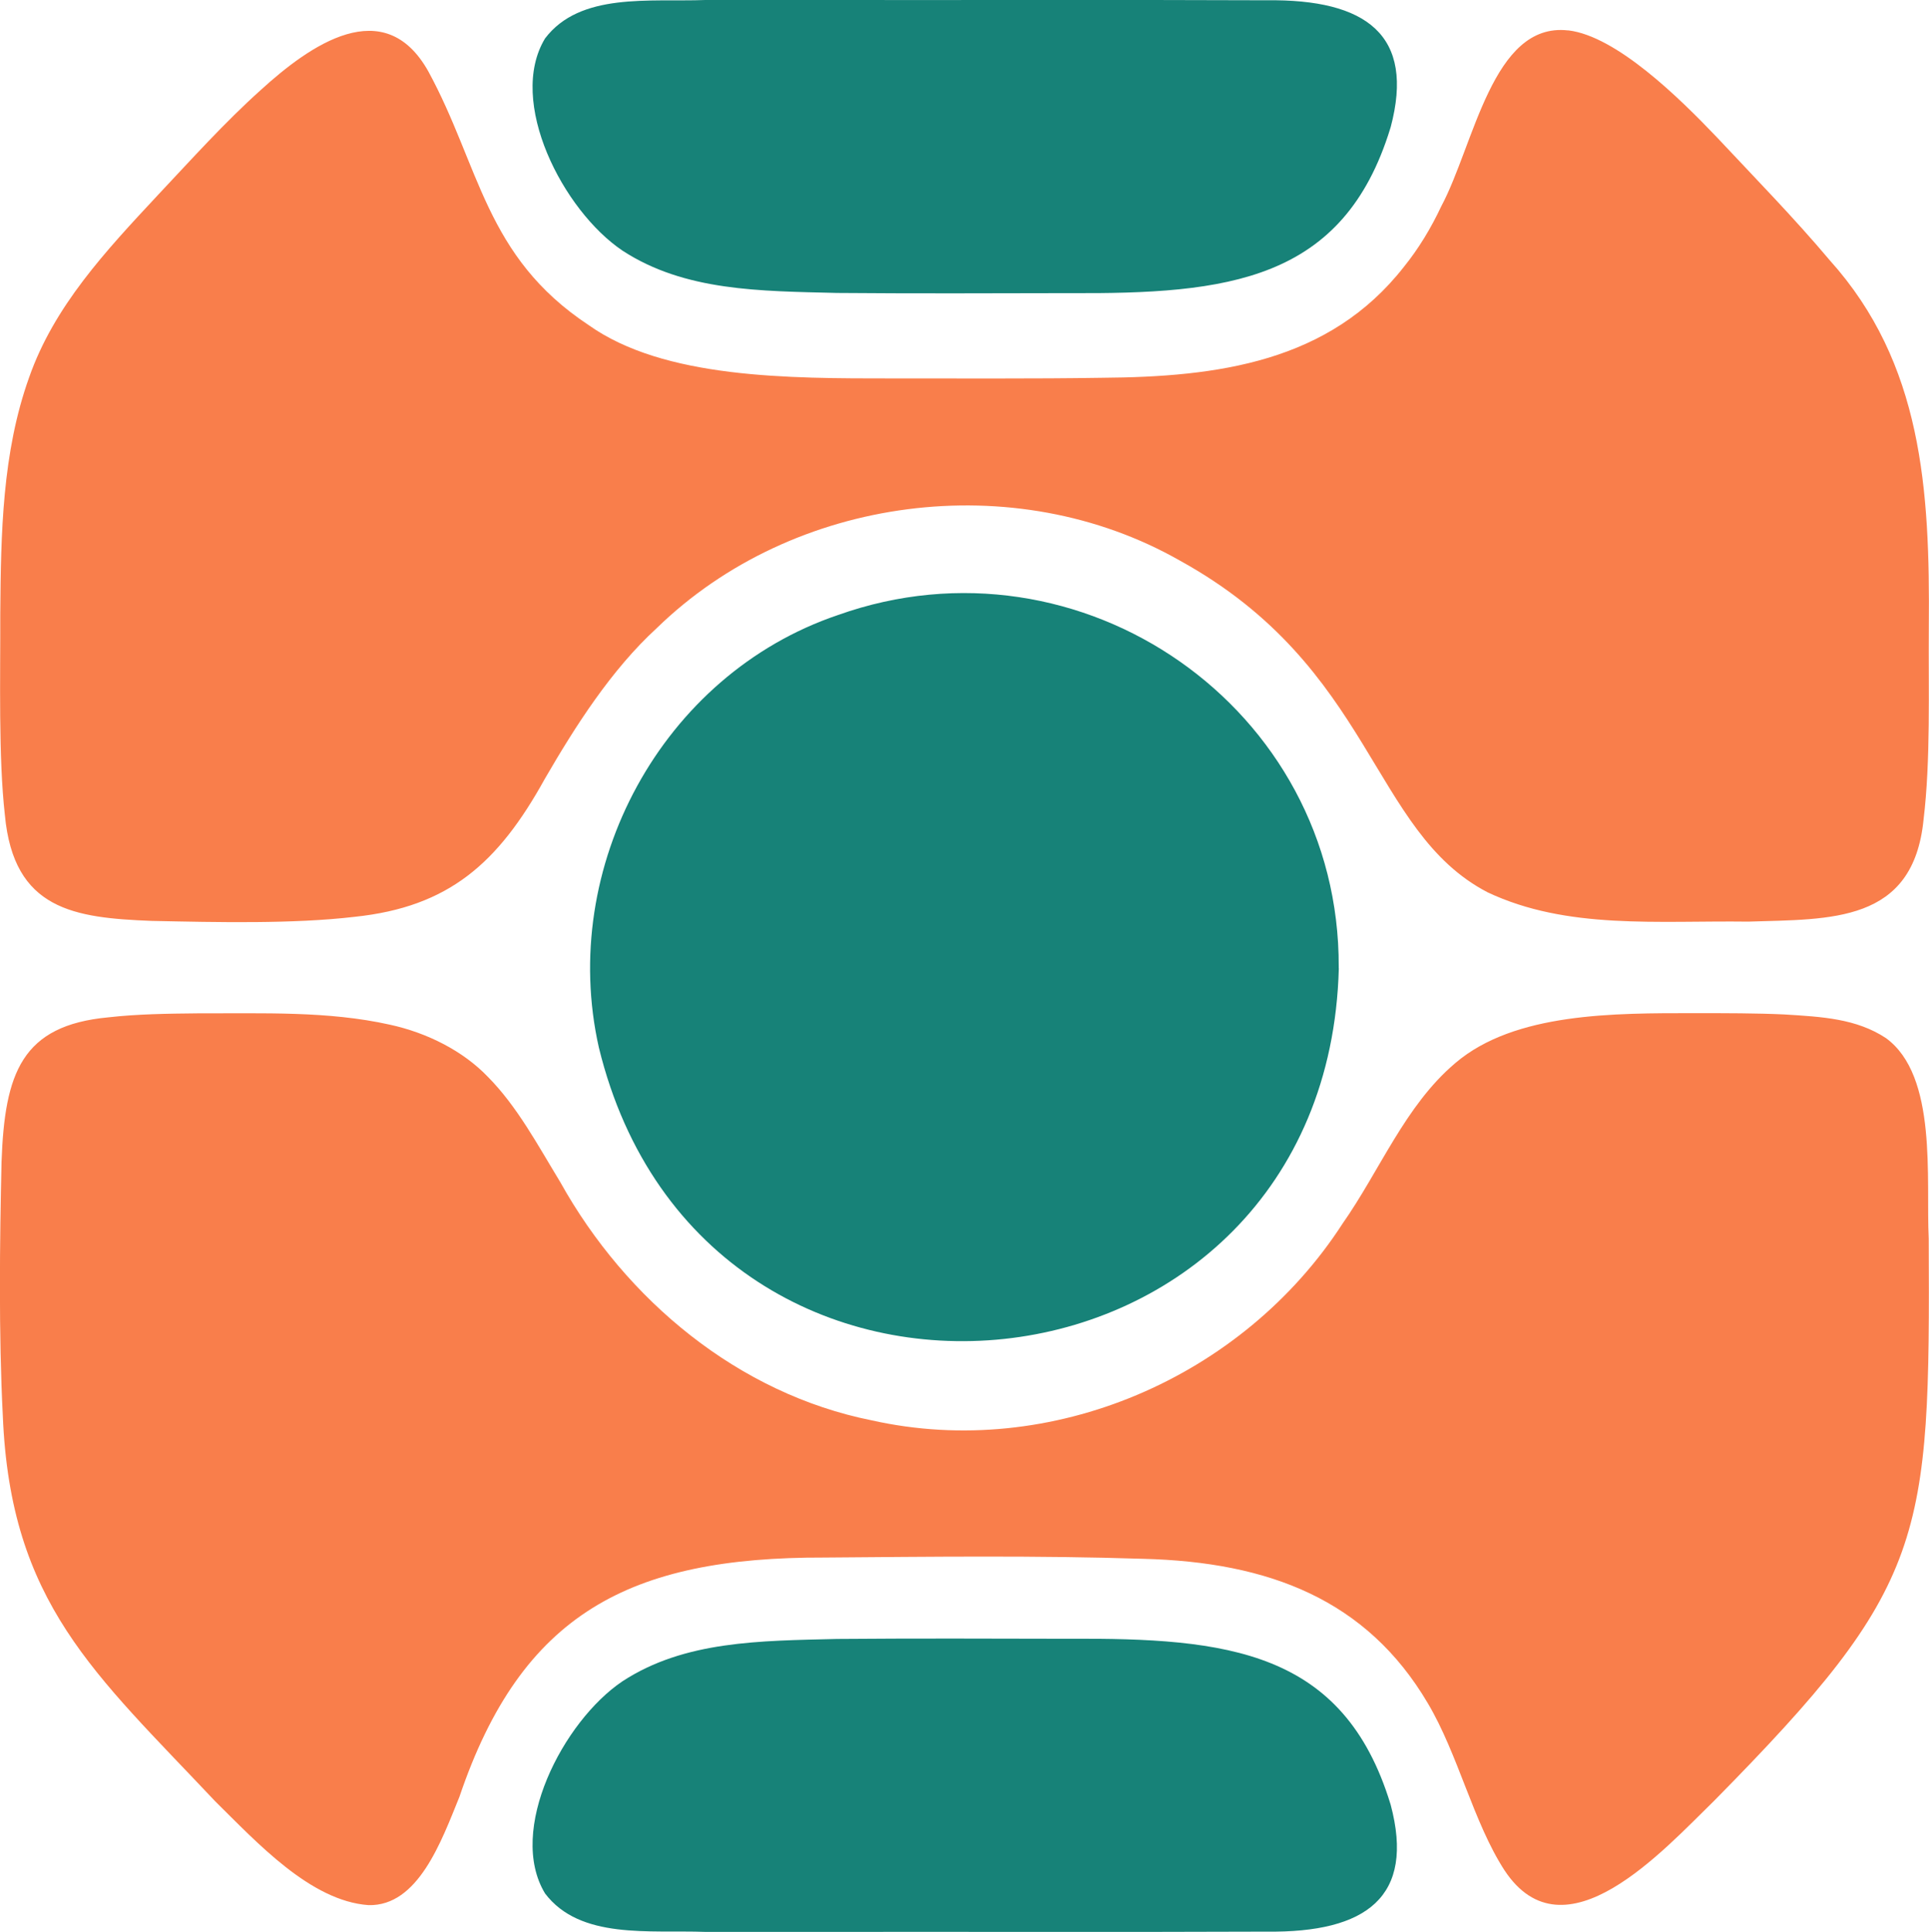 <?xml version="1.0" encoding="UTF-8"?>
<svg id="Layer_2" data-name="Layer 2" xmlns="http://www.w3.org/2000/svg" viewBox="0 0 213.27 213.6">
  <defs>
    <style>
      .cls-1 {
        fill: #178278;
      }

      .cls-2 {
        fill: #f97e4b;
      }
    </style>
  </defs>
  <g id="Layer_1-2" data-name="Layer 1">
    <g>
      <path class="cls-2" d="M160.84,117.59c-5.49,4.67-8.27,11.8-12.4,17.69-11.04,17.09-32.25,26.2-52.07,21.76-14.69-2.94-27.13-13.24-34.42-26.33-2.49-4.09-4.77-8.38-8.01-11.65-2.74-2.86-6.7-4.87-10.85-5.77-6.82-1.52-13.92-1.23-21.27-1.25-3.28.03-6.67.08-9.83.44-9.61.89-11.47,6.18-11.82,15.98-.2,8.77-.32,19.1.14,28.05.84,20.74,10.14,28.48,23.51,42.68,4.6,4.53,10.51,10.99,16.92,11.45,5.49.14,8.06-7.06,10.06-11.99,6.86-20.25,18.81-26.5,40.34-26.44,11.68-.09,23.58-.24,35.25.14,13.91.35,24.72,4.52,31.47,15.97,3.35,5.64,5.04,13.17,8.47,18.46,6.62,10.05,17.57-2.21,23.2-7.69,23.51-23.84,23.86-28.73,23.71-62.12-.32-6.61,1.01-18.03-4.74-22.2-3.26-2.14-6.99-2.35-11.27-2.61-3.02-.14-6.42-.14-9.89-.14-8.84,0-19.86-.08-26.42,5.5l-.08.07ZM173.33,3.36c-8.33-.91-10.34,12.64-13.99,19.46-1.12,2.39-2.49,4.66-4.13,6.69-8.24,10.53-20.55,12.17-33.4,12.26-7.48.12-15.54.06-23.12.07-11.47,0-25.28.04-33.63-5.91-11.45-7.58-11.97-17.51-17.71-28.05-4.87-8.67-13.05-2.92-18.54,2.09-3.98,3.57-7.65,7.66-11.33,11.57-5.84,6.26-11.5,12.32-14.26,20.19C.24,50.05.1,58.96.03,67.86c.02,7.07-.21,15.9.51,22.25.97,10.51,7.69,11.37,16.21,11.71,7.26.15,15.64.35,22.45-.45,10.42-1.09,15.87-5.92,21.02-15.23,3.36-5.8,7.36-12.09,12.41-16.71,15.06-14.66,39.55-17.86,57.83-7.44,21.43,11.82,21.05,29.93,34.01,36.67,8.79,4.15,18.76,3.11,28.82,3.24,9.12-.29,18.25.19,19.38-11.3.79-6.53.53-14.22.58-21.33.13-15.13-.72-29.12-10.95-40.49-3.92-4.66-8.19-9.02-12.47-13.59-4.19-4.4-11.11-11.18-16.42-11.83h-.08Z"/>
      <path class="cls-1" d="M148.02,107.06c-1.31,49.53-70.1,56.83-81.81,8.76-4.49-19.93,6.97-41.24,26.44-47.82,26.84-9.56,55.48,10.28,55.36,38.93v.13Z"/>
      <path class="cls-1" d="M153.75,199.53c2.71,10.17-2.64,14.18-13.73,14.04-13.92.06-35.14.01-50.28.03-4.22,0-8.21,0-11.76,0-6.17-.23-13.84.87-17.72-4.25-4.22-6.97,1.98-19.03,8.56-23.46,6.88-4.49,15.19-4.47,23.72-4.68,8.33-.07,17.21-.04,25.61-.02,17.53-.1,30.38,1.29,35.57,18.25l.03.1Z"/>
      <path class="cls-1" d="M153.75,14.07C156.46,3.9,151.11-.11,140.02.03c-13.92-.06-35.14-.01-50.28-.03-4.22,0-8.21,0-11.76,0-6.17.23-13.84-.87-17.72,4.25-4.22,6.97,1.98,19.03,8.56,23.46,6.88,4.49,15.19,4.47,23.72,4.68,8.33.07,17.21.04,25.61.02,17.53.1,30.38-1.29,35.57-18.25l.03-.1Z"/>
    </g>
  </g>
</svg>
